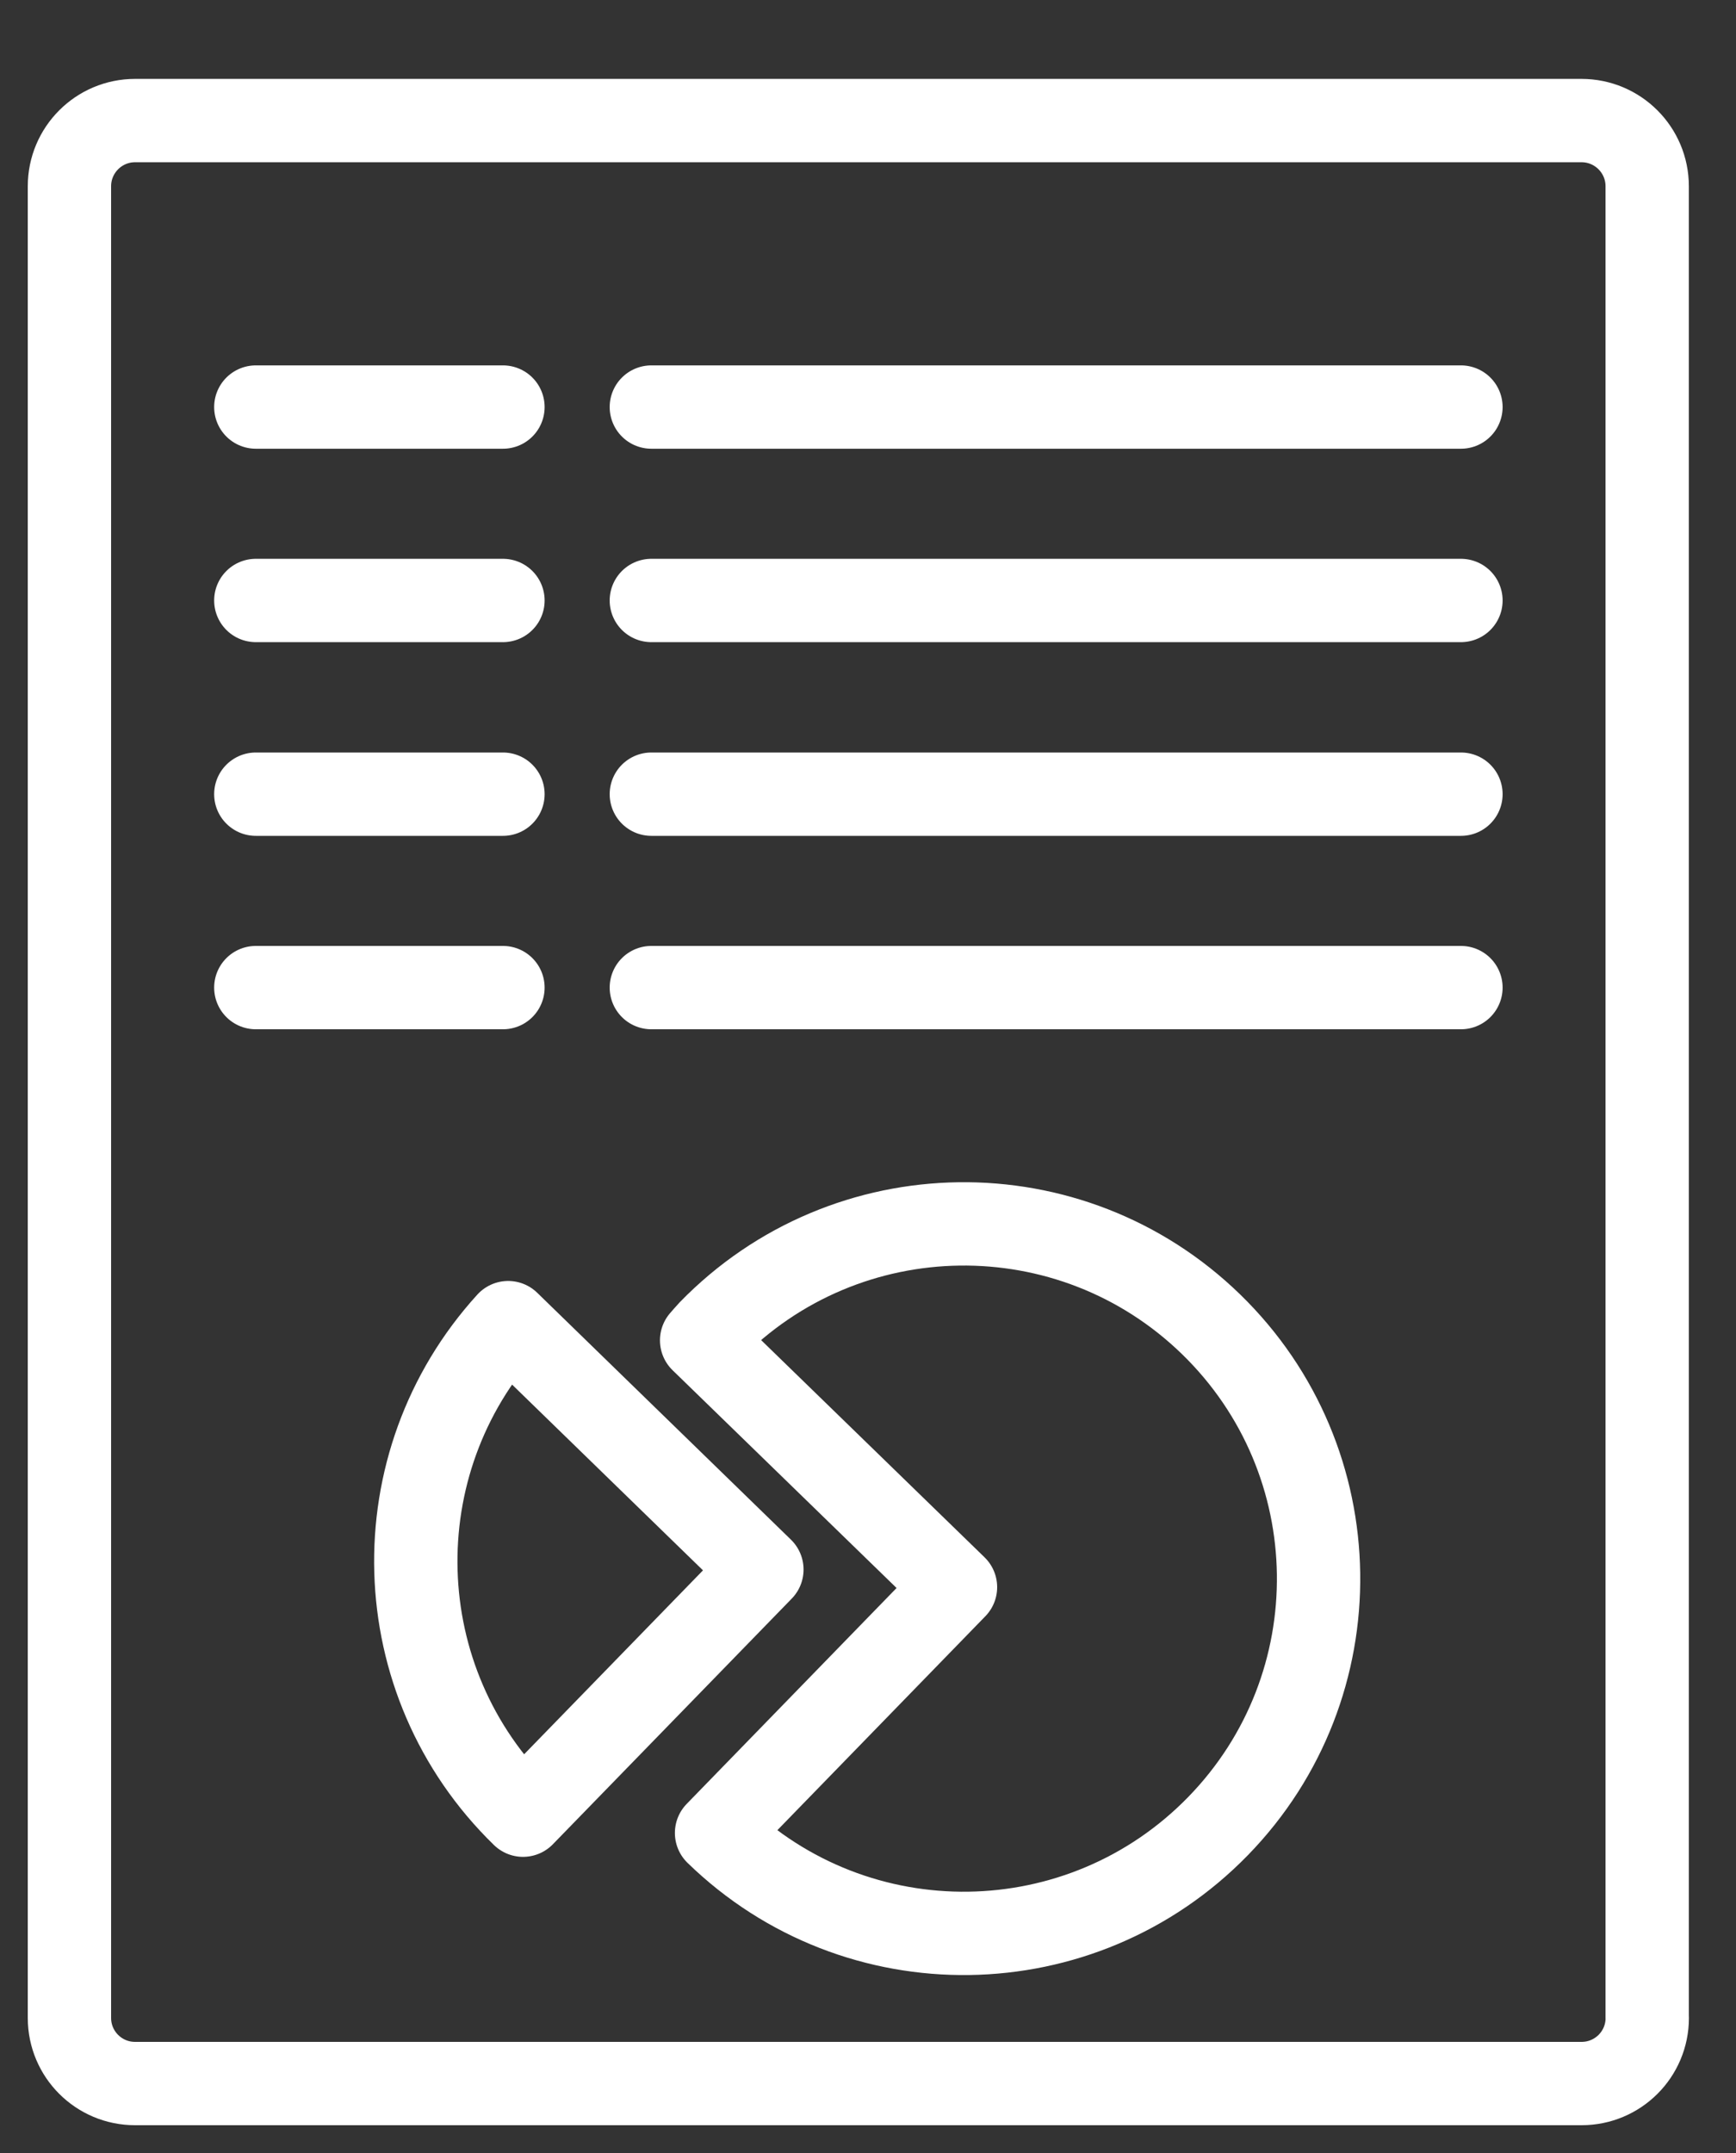 <?xml version="1.0" encoding="utf-8"?>
<!-- Generator: Adobe Illustrator 16.0.0, SVG Export Plug-In . SVG Version: 6.00 Build 0)  -->
<!DOCTYPE svg PUBLIC "-//W3C//DTD SVG 1.1//EN" "http://www.w3.org/Graphics/SVG/1.1/DTD/svg11.dtd">
<svg version="1.1" id="Layer_1" xmlns="http://www.w3.org/2000/svg" xmlns:xlink="http://www.w3.org/1999/xlink" x="0px" y="0px"
	 width="25px" height="31px" viewBox="0 0 25 31" enable-background="new 0 0 25 31" xml:space="preserve">
<rect x="0" y="0" width="25" height="31" fill="#333333" stroke="none"/>
<g>
	<path fill="none" stroke="#FFFFFF" stroke-width="1.2" stroke-linecap="round" stroke-linejoin="round" stroke-miterlimit="10" d="
		M23.722,29.055c0,0.523-0.423,0.945-0.946,0.945H1.945C1.423,30,1,29.578,1,29.055V2.682C1,2.16,1.423,1.736,1.945,1.736h20.83
		c0.523,0,0.946,0.424,0.946,0.945V29.055z"/>
	<g>
		
			<path fill="none" stroke="#FFFFFF" stroke-width="1.2" stroke-linecap="round" stroke-linejoin="round" stroke-miterlimit="10" d="
			M10.22,19.168c-0.042,0.044-0.076,0.087-0.116,0.131l3.656,3.554l-3.441,3.539c2.022,1.967,5.256,1.921,7.223-0.1
			c1.968-2.021,1.922-5.256-0.1-7.223S12.187,17.146,10.22,19.168z"/>
		
			<path fill="none" stroke="#FFFFFF" stroke-width="1.2" stroke-linecap="round" stroke-linejoin="round" stroke-miterlimit="10" d="
			M7.318,19.044c-1.846,2.027-1.767,5.165,0.214,7.092l0,0l3.44-3.537L7.318,19.044z"/>
	</g>
	<g>
		
			<line fill="none" stroke="#FFFFFF" stroke-width="1.2" stroke-linecap="round" stroke-linejoin="round" stroke-miterlimit="10" x1="3.684" y1="5.861" x2="7.243" y2="5.861"/>
		
			<line fill="none" stroke="#FFFFFF" stroke-width="1.2" stroke-linecap="round" stroke-linejoin="round" stroke-miterlimit="10" x1="9.38" y1="5.861" x2="21.039" y2="5.861"/>
	</g>
	<g>
		
			<line fill="none" stroke="#FFFFFF" stroke-width="1.2" stroke-linecap="round" stroke-linejoin="round" stroke-miterlimit="10" x1="3.684" y1="8.646" x2="7.243" y2="8.646"/>
		
			<line fill="none" stroke="#FFFFFF" stroke-width="1.2" stroke-linecap="round" stroke-linejoin="round" stroke-miterlimit="10" x1="9.38" y1="8.646" x2="21.039" y2="8.646"/>
	</g>
	<g>
		
			<line fill="none" stroke="#FFFFFF" stroke-width="1.2" stroke-linecap="round" stroke-linejoin="round" stroke-miterlimit="10" x1="3.684" y1="11.435" x2="7.243" y2="11.435"/>
		
			<line fill="none" stroke="#FFFFFF" stroke-width="1.2" stroke-linecap="round" stroke-linejoin="round" stroke-miterlimit="10" x1="9.38" y1="11.435" x2="21.039" y2="11.435"/>
	</g>
	<g>
		
			<line fill="none" stroke="#FFFFFF" stroke-width="1.2" stroke-linecap="round" stroke-linejoin="round" stroke-miterlimit="10" x1="3.684" y1="14.22" x2="7.243" y2="14.22"/>
		
			<line fill="none" stroke="#FFFFFF" stroke-width="1.2" stroke-linecap="round" stroke-linejoin="round" stroke-miterlimit="10" x1="9.38" y1="14.22" x2="21.039" y2="14.22"/>
	</g>
</g>
</svg>
